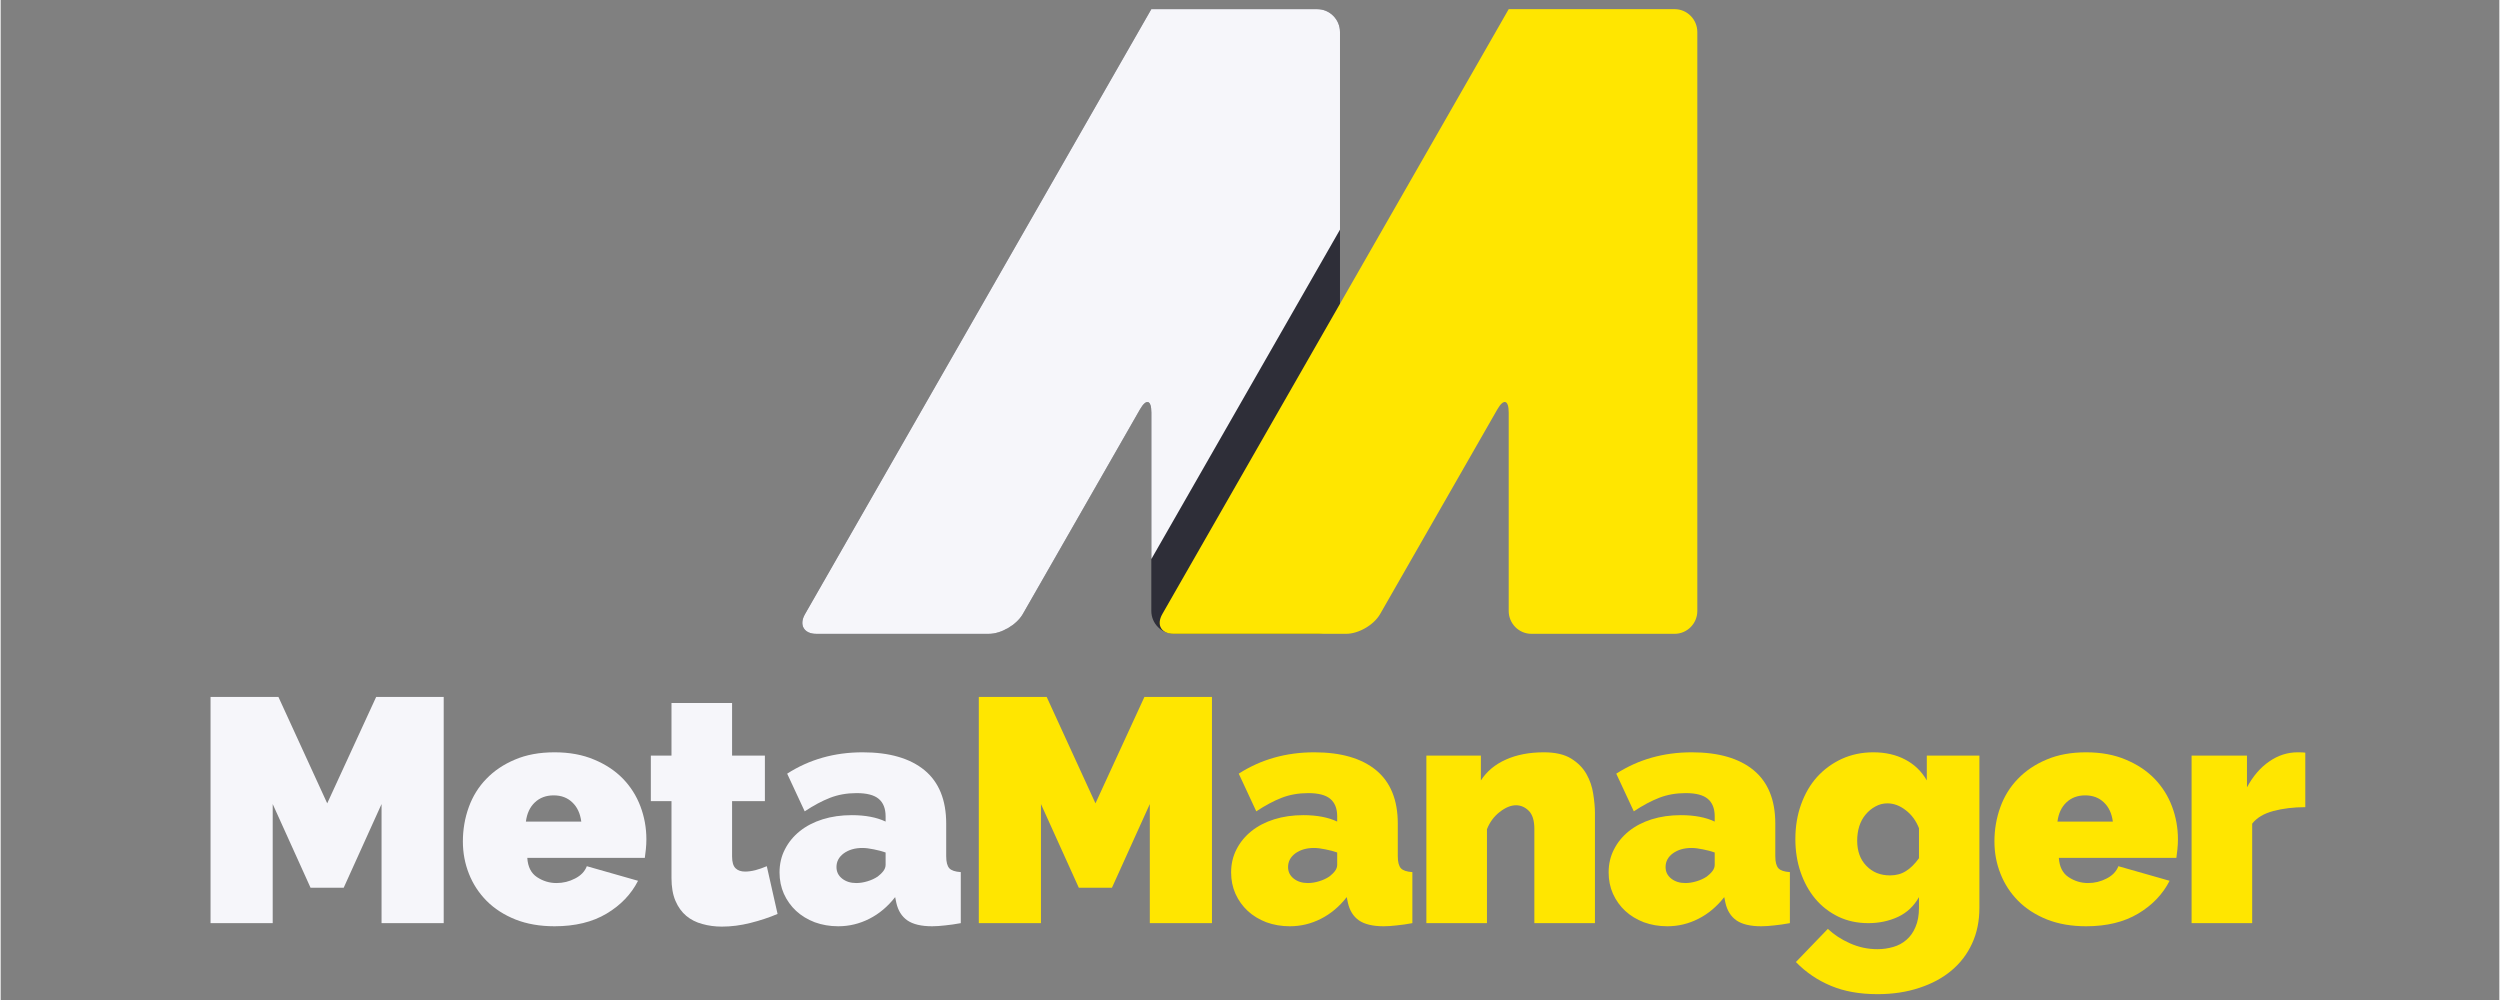 <svg xmlns="http://www.w3.org/2000/svg" xmlns:xlink="http://www.w3.org/1999/xlink" width="300" zoomAndPan="magnify" viewBox="0 0 224.88 90" height="120" preserveAspectRatio="xMidYMid meet" version="1.0"><rect x="0" y="0" width="224.88" height="90" fill="#808080" stroke="none"/><defs><g><g id="id1"/></g><clipPath id="id2"><path d="M 72 0.824 L 121 0.824 L 121 57.043 L 72 57.043 Z M 72 0.824 " clip-rule="nonzero"/></clipPath><clipPath id="id3"><path d="M 104 0.824 L 152.742 0.824 L 152.742 57.043 L 104 57.043 Z M 104 0.824 " clip-rule="nonzero"/></clipPath><clipPath id="id4"><path d="M 72 0.824 L 121 0.824 L 121 57.043 L 72 57.043 Z M 72 0.824 " clip-rule="nonzero"/></clipPath><clipPath id="id5"><path d="M 161 67 L 179 67 L 179 89.977 L 161 89.977 Z M 161 67 " clip-rule="nonzero"/></clipPath></defs><g clip-path="url(#id2)"><path fill="rgb(18.039%, 18.039%, 21.959%)" d="M 118.496 0.824 C 119.621 0.824 120.539 1.75 120.539 2.883 L 120.539 54.988 C 120.539 56.121 119.621 57.043 118.496 57.043 L 105.602 57.043 C 104.477 57.043 103.559 56.117 103.559 54.988 L 103.559 37.117 C 103.559 35.984 103.102 35.859 102.539 36.84 L 91.992 55.262 C 91.43 56.242 90.055 57.043 88.93 57.043 L 73.41 57.043 C 72.289 57.043 71.828 56.242 72.391 55.262 L 102.539 2.605 C 103.102 1.629 103.559 0.824 103.559 0.824 C 103.559 0.824 104.477 0.824 105.602 0.824 Z M 118.496 0.824 " fill-opacity="1" fill-rule="nonzero"/></g><g clip-path="url(#id3)"><path fill="rgb(100%, 90.199%, 0%)" d="M 150.66 0.824 C 151.781 0.824 152.699 1.75 152.699 2.883 L 152.699 54.988 C 152.699 56.121 151.781 57.043 150.66 57.043 L 137.762 57.043 C 136.641 57.043 135.723 56.117 135.723 54.988 L 135.723 37.117 C 135.723 35.984 135.262 35.859 134.703 36.84 L 124.152 55.262 C 123.594 56.242 122.219 57.043 121.094 57.043 L 105.574 57.043 C 104.449 57.043 103.992 56.242 104.551 55.262 L 134.703 2.605 C 135.266 1.629 135.723 0.824 135.723 0.824 C 135.723 0.824 136.641 0.824 137.766 0.824 Z M 150.66 0.824 " fill-opacity="1" fill-rule="nonzero"/></g><g clip-path="url(#id4)"><path fill="rgb(96.469%, 96.469%, 98.039%)" d="M 102.539 36.844 L 91.992 55.266 C 91.43 56.242 90.055 57.047 88.93 57.047 L 73.41 57.047 C 72.289 57.047 71.828 56.242 72.391 55.266 L 102.539 2.605 C 103.102 1.629 103.559 0.824 103.559 0.824 C 103.559 0.824 104.477 0.824 105.602 0.824 L 118.496 0.824 C 119.621 0.824 120.539 1.75 120.539 2.883 L 120.539 20.668 L 103.562 50.316 L 103.562 37.117 C 103.562 35.988 103.102 35.859 102.539 36.844 Z M 102.539 36.844 " fill-opacity="1" fill-rule="nonzero"/></g><g fill="rgb(96.469%, 96.469%, 98.039%)" fill-opacity="1"><g transform="translate(17.139, 83.083)"><g><path d="M 17.141 0 L 17.141 -10.719 L 13.734 -3.188 L 10.75 -3.188 L 7.344 -10.719 L 7.344 0 L 1.75 0 L 1.75 -20.359 L 7.859 -20.359 L 12.25 -10.781 L 16.656 -20.359 L 22.734 -20.359 L 22.734 0 Z M 17.141 0 "/></g></g></g><g fill="rgb(96.469%, 96.469%, 98.039%)" fill-opacity="1"><g transform="translate(41.052, 83.083)"><g><path d="M 8.797 0.281 C 7.484 0.281 6.312 0.078 5.281 -0.328 C 4.25 -0.742 3.383 -1.301 2.688 -2 C 1.988 -2.707 1.457 -3.52 1.094 -4.438 C 0.727 -5.363 0.547 -6.332 0.547 -7.344 C 0.547 -8.426 0.723 -9.457 1.078 -10.438 C 1.43 -11.414 1.957 -12.266 2.656 -12.984 C 3.352 -13.711 4.211 -14.289 5.234 -14.719 C 6.254 -15.156 7.441 -15.375 8.797 -15.375 C 10.141 -15.375 11.328 -15.156 12.359 -14.719 C 13.391 -14.289 14.254 -13.719 14.953 -13 C 15.648 -12.281 16.176 -11.445 16.531 -10.5 C 16.883 -9.562 17.062 -8.578 17.062 -7.547 C 17.062 -7.254 17.047 -6.957 17.016 -6.656 C 16.984 -6.363 16.953 -6.102 16.922 -5.875 L 6.344 -5.875 C 6.395 -5.07 6.688 -4.492 7.219 -4.141 C 7.758 -3.785 8.344 -3.609 8.969 -3.609 C 9.562 -3.609 10.117 -3.742 10.641 -4.016 C 11.172 -4.285 11.523 -4.656 11.703 -5.125 L 16.312 -3.812 C 15.695 -2.602 14.754 -1.617 13.484 -0.859 C 12.211 -0.098 10.648 0.281 8.797 0.281 Z M 11.203 -9.141 C 11.109 -9.867 10.844 -10.441 10.406 -10.859 C 9.969 -11.285 9.406 -11.5 8.719 -11.5 C 8.031 -11.5 7.461 -11.285 7.016 -10.859 C 6.578 -10.441 6.312 -9.867 6.219 -9.141 Z M 11.203 -9.141 "/></g></g></g><g fill="rgb(96.469%, 96.469%, 98.039%)" fill-opacity="1"><g transform="translate(57.968, 83.083)"><g><path d="M 11.953 -0.828 C 11.191 -0.504 10.375 -0.234 9.5 -0.016 C 8.633 0.203 7.781 0.312 6.938 0.312 C 6.32 0.312 5.738 0.234 5.188 0.078 C 4.633 -0.066 4.148 -0.312 3.734 -0.656 C 3.328 -1 3.004 -1.445 2.766 -2 C 2.523 -2.562 2.406 -3.254 2.406 -4.078 L 2.406 -10.984 L 0.547 -10.984 L 0.547 -15.078 L 2.406 -15.078 L 2.406 -19.812 L 7.859 -19.812 L 7.859 -15.078 L 10.812 -15.078 L 10.812 -10.984 L 7.859 -10.984 L 7.859 -6 C 7.859 -5.5 7.961 -5.145 8.172 -4.938 C 8.379 -4.738 8.664 -4.641 9.031 -4.641 C 9.301 -4.641 9.609 -4.68 9.953 -4.766 C 10.297 -4.859 10.641 -4.977 10.984 -5.125 Z M 11.953 -0.828 "/></g></g></g><g fill="rgb(96.469%, 96.469%, 98.039%)" fill-opacity="1"><g transform="translate(69.551, 83.083)"><g><path d="M 5.828 0.281 C 5.078 0.281 4.375 0.16 3.719 -0.078 C 3.07 -0.328 2.516 -0.664 2.047 -1.094 C 1.578 -1.531 1.207 -2.047 0.938 -2.641 C 0.676 -3.234 0.547 -3.875 0.547 -4.562 C 0.547 -5.32 0.707 -6.016 1.031 -6.641 C 1.352 -7.273 1.801 -7.82 2.375 -8.281 C 2.945 -8.738 3.629 -9.094 4.422 -9.344 C 5.223 -9.594 6.098 -9.719 7.047 -9.719 C 8.273 -9.719 9.289 -9.523 10.094 -9.141 L 10.094 -9.609 C 10.094 -10.316 9.883 -10.844 9.469 -11.188 C 9.062 -11.531 8.398 -11.703 7.484 -11.703 C 6.617 -11.703 5.82 -11.562 5.094 -11.281 C 4.375 -11 3.613 -10.594 2.812 -10.062 L 1.234 -13.453 C 3.223 -14.734 5.488 -15.375 8.031 -15.375 C 10.438 -15.375 12.289 -14.836 13.594 -13.766 C 14.895 -12.691 15.547 -11.086 15.547 -8.953 L 15.547 -6.016 C 15.547 -5.504 15.641 -5.145 15.828 -4.938 C 16.016 -4.738 16.359 -4.625 16.859 -4.594 L 16.859 0 C 16.359 0.094 15.891 0.16 15.453 0.203 C 15.016 0.254 14.625 0.281 14.281 0.281 C 13.301 0.281 12.555 0.102 12.047 -0.25 C 11.547 -0.602 11.219 -1.125 11.062 -1.812 L 10.953 -2.344 C 10.285 -1.488 9.508 -0.836 8.625 -0.391 C 7.75 0.055 6.816 0.281 5.828 0.281 Z M 7.453 -3.609 C 7.773 -3.609 8.109 -3.66 8.453 -3.766 C 8.797 -3.867 9.102 -4.008 9.375 -4.188 C 9.582 -4.344 9.754 -4.508 9.891 -4.688 C 10.023 -4.863 10.094 -5.051 10.094 -5.25 L 10.094 -6.359 C 9.77 -6.473 9.414 -6.566 9.031 -6.641 C 8.645 -6.723 8.301 -6.766 8 -6.766 C 7.332 -6.766 6.773 -6.602 6.328 -6.281 C 5.891 -5.957 5.672 -5.547 5.672 -5.047 C 5.672 -4.629 5.836 -4.285 6.172 -4.016 C 6.516 -3.742 6.941 -3.609 7.453 -3.609 Z M 7.453 -3.609 "/></g></g></g><g fill="rgb(100%, 90.199%, 0%)" fill-opacity="1"><g transform="translate(86.282, 83.083)"><g><path d="M 17.141 0 L 17.141 -10.719 L 13.734 -3.188 L 10.75 -3.188 L 7.344 -10.719 L 7.344 0 L 1.75 0 L 1.75 -20.359 L 7.859 -20.359 L 12.25 -10.781 L 16.656 -20.359 L 22.734 -20.359 L 22.734 0 Z M 17.141 0 "/></g></g></g><g fill="rgb(100%, 90.199%, 0%)" fill-opacity="1"><g transform="translate(110.194, 83.083)"><g><path d="M 5.828 0.281 C 5.078 0.281 4.375 0.16 3.719 -0.078 C 3.07 -0.328 2.516 -0.664 2.047 -1.094 C 1.578 -1.531 1.207 -2.047 0.938 -2.641 C 0.676 -3.234 0.547 -3.875 0.547 -4.562 C 0.547 -5.32 0.707 -6.016 1.031 -6.641 C 1.352 -7.273 1.801 -7.82 2.375 -8.281 C 2.945 -8.738 3.629 -9.094 4.422 -9.344 C 5.223 -9.594 6.098 -9.719 7.047 -9.719 C 8.273 -9.719 9.289 -9.523 10.094 -9.141 L 10.094 -9.609 C 10.094 -10.316 9.883 -10.844 9.469 -11.188 C 9.062 -11.531 8.398 -11.703 7.484 -11.703 C 6.617 -11.703 5.82 -11.562 5.094 -11.281 C 4.375 -11 3.613 -10.594 2.812 -10.062 L 1.234 -13.453 C 3.223 -14.734 5.488 -15.375 8.031 -15.375 C 10.438 -15.375 12.289 -14.836 13.594 -13.766 C 14.895 -12.691 15.547 -11.086 15.547 -8.953 L 15.547 -6.016 C 15.547 -5.504 15.641 -5.145 15.828 -4.938 C 16.016 -4.738 16.359 -4.625 16.859 -4.594 L 16.859 0 C 16.359 0.094 15.891 0.16 15.453 0.203 C 15.016 0.254 14.625 0.281 14.281 0.281 C 13.301 0.281 12.555 0.102 12.047 -0.25 C 11.547 -0.602 11.219 -1.125 11.062 -1.812 L 10.953 -2.344 C 10.285 -1.488 9.508 -0.836 8.625 -0.391 C 7.75 0.055 6.816 0.281 5.828 0.281 Z M 7.453 -3.609 C 7.773 -3.609 8.109 -3.66 8.453 -3.766 C 8.797 -3.867 9.102 -4.008 9.375 -4.188 C 9.582 -4.344 9.754 -4.508 9.891 -4.688 C 10.023 -4.863 10.094 -5.051 10.094 -5.25 L 10.094 -6.359 C 9.77 -6.473 9.414 -6.566 9.031 -6.641 C 8.645 -6.723 8.301 -6.766 8 -6.766 C 7.332 -6.766 6.773 -6.602 6.328 -6.281 C 5.891 -5.957 5.672 -5.547 5.672 -5.047 C 5.672 -4.629 5.836 -4.285 6.172 -4.016 C 6.516 -3.742 6.941 -3.609 7.453 -3.609 Z M 7.453 -3.609 "/></g></g></g><g fill="rgb(100%, 90.199%, 0%)" fill-opacity="1"><g transform="translate(126.938, 83.083)"><g><path d="M 16.547 0 L 11.094 0 L 11.094 -8.484 C 11.094 -9.234 10.926 -9.773 10.594 -10.109 C 10.258 -10.441 9.875 -10.609 9.438 -10.609 C 8.977 -10.609 8.488 -10.406 7.969 -10 C 7.457 -9.602 7.078 -9.086 6.828 -8.453 L 6.828 0 L 1.375 0 L 1.375 -15.078 L 6.281 -15.078 L 6.281 -12.844 C 6.812 -13.664 7.562 -14.289 8.531 -14.719 C 9.5 -15.156 10.641 -15.375 11.953 -15.375 C 12.984 -15.375 13.801 -15.188 14.406 -14.812 C 15.008 -14.438 15.469 -13.973 15.781 -13.422 C 16.094 -12.867 16.297 -12.273 16.391 -11.641 C 16.492 -11.004 16.547 -10.43 16.547 -9.922 Z M 16.547 0 "/></g></g></g><g fill="rgb(100%, 90.199%, 0%)" fill-opacity="1"><g transform="translate(144.17, 83.083)"><g><path d="M 5.828 0.281 C 5.078 0.281 4.375 0.16 3.719 -0.078 C 3.07 -0.328 2.516 -0.664 2.047 -1.094 C 1.578 -1.531 1.207 -2.047 0.938 -2.641 C 0.676 -3.234 0.547 -3.875 0.547 -4.562 C 0.547 -5.32 0.707 -6.016 1.031 -6.641 C 1.352 -7.273 1.801 -7.82 2.375 -8.281 C 2.945 -8.738 3.629 -9.094 4.422 -9.344 C 5.223 -9.594 6.098 -9.719 7.047 -9.719 C 8.273 -9.719 9.289 -9.523 10.094 -9.141 L 10.094 -9.609 C 10.094 -10.316 9.883 -10.844 9.469 -11.188 C 9.062 -11.531 8.398 -11.703 7.484 -11.703 C 6.617 -11.703 5.82 -11.562 5.094 -11.281 C 4.375 -11 3.613 -10.594 2.812 -10.062 L 1.234 -13.453 C 3.223 -14.734 5.488 -15.375 8.031 -15.375 C 10.438 -15.375 12.289 -14.836 13.594 -13.766 C 14.895 -12.691 15.547 -11.086 15.547 -8.953 L 15.547 -6.016 C 15.547 -5.504 15.641 -5.145 15.828 -4.938 C 16.016 -4.738 16.359 -4.625 16.859 -4.594 L 16.859 0 C 16.359 0.094 15.891 0.16 15.453 0.203 C 15.016 0.254 14.625 0.281 14.281 0.281 C 13.301 0.281 12.555 0.102 12.047 -0.25 C 11.547 -0.602 11.219 -1.125 11.062 -1.812 L 10.953 -2.344 C 10.285 -1.488 9.508 -0.836 8.625 -0.391 C 7.75 0.055 6.816 0.281 5.828 0.281 Z M 7.453 -3.609 C 7.773 -3.609 8.109 -3.66 8.453 -3.766 C 8.797 -3.867 9.102 -4.008 9.375 -4.188 C 9.582 -4.344 9.754 -4.508 9.891 -4.688 C 10.023 -4.863 10.094 -5.051 10.094 -5.25 L 10.094 -6.359 C 9.77 -6.473 9.414 -6.566 9.031 -6.641 C 8.645 -6.723 8.301 -6.766 8 -6.766 C 7.332 -6.766 6.773 -6.602 6.328 -6.281 C 5.891 -5.957 5.672 -5.547 5.672 -5.047 C 5.672 -4.629 5.836 -4.285 6.172 -4.016 C 6.516 -3.742 6.941 -3.609 7.453 -3.609 Z M 7.453 -3.609 "/></g></g></g><g clip-path="url(#id5)"><g fill="rgb(100%, 90.199%, 0%)" fill-opacity="1"><g transform="translate(160.914, 83.083)"><g><path d="M 7.172 0 C 6.191 0 5.297 -0.191 4.484 -0.578 C 3.672 -0.973 2.977 -1.508 2.406 -2.188 C 1.832 -2.875 1.391 -3.676 1.078 -4.594 C 0.766 -5.508 0.609 -6.5 0.609 -7.562 C 0.609 -8.695 0.781 -9.738 1.125 -10.688 C 1.469 -11.645 1.945 -12.469 2.562 -13.156 C 3.188 -13.844 3.926 -14.383 4.781 -14.781 C 5.645 -15.176 6.594 -15.375 7.625 -15.375 C 8.719 -15.375 9.676 -15.156 10.5 -14.719 C 11.32 -14.289 11.969 -13.664 12.438 -12.844 L 12.438 -15.078 L 17.172 -15.078 L 17.172 -1.375 C 17.172 -0.188 16.953 0.879 16.516 1.828 C 16.078 2.785 15.457 3.598 14.656 4.266 C 13.852 4.941 12.883 5.461 11.75 5.828 C 10.625 6.203 9.375 6.391 8 6.391 C 6.395 6.391 5 6.141 3.812 5.641 C 2.625 5.148 1.57 4.438 0.656 3.5 L 3.531 0.516 C 4.082 1.035 4.742 1.469 5.516 1.812 C 6.297 2.164 7.125 2.344 8 2.344 C 8.5 2.344 8.973 2.273 9.422 2.141 C 9.867 2.016 10.266 1.801 10.609 1.5 C 10.953 1.207 11.223 0.82 11.422 0.344 C 11.629 -0.133 11.734 -0.707 11.734 -1.375 L 11.734 -2.344 C 11.285 -1.539 10.656 -0.945 9.844 -0.562 C 9.031 -0.188 8.141 0 7.172 0 Z M 9.125 -4.297 C 9.676 -4.297 10.156 -4.426 10.562 -4.688 C 10.977 -4.945 11.367 -5.332 11.734 -5.844 L 11.734 -8.547 C 11.461 -9.234 11.062 -9.773 10.531 -10.172 C 10.008 -10.578 9.461 -10.781 8.891 -10.781 C 8.504 -10.781 8.145 -10.688 7.812 -10.5 C 7.477 -10.32 7.188 -10.082 6.938 -9.781 C 6.688 -9.488 6.492 -9.133 6.359 -8.719 C 6.234 -8.312 6.172 -7.879 6.172 -7.422 C 6.172 -6.484 6.445 -5.727 7 -5.156 C 7.551 -4.582 8.258 -4.297 9.125 -4.297 Z M 9.125 -4.297 "/></g></g></g></g><g fill="rgb(100%, 90.199%, 0%)" fill-opacity="1"><g transform="translate(178.892, 83.083)"><g><path d="M 8.797 0.281 C 7.484 0.281 6.312 0.078 5.281 -0.328 C 4.25 -0.742 3.383 -1.301 2.688 -2 C 1.988 -2.707 1.457 -3.52 1.094 -4.438 C 0.727 -5.363 0.547 -6.332 0.547 -7.344 C 0.547 -8.426 0.723 -9.457 1.078 -10.438 C 1.43 -11.414 1.957 -12.266 2.656 -12.984 C 3.352 -13.711 4.211 -14.289 5.234 -14.719 C 6.254 -15.156 7.441 -15.375 8.797 -15.375 C 10.141 -15.375 11.328 -15.156 12.359 -14.719 C 13.391 -14.289 14.254 -13.719 14.953 -13 C 15.648 -12.281 16.176 -11.445 16.531 -10.5 C 16.883 -9.562 17.062 -8.578 17.062 -7.547 C 17.062 -7.254 17.047 -6.957 17.016 -6.656 C 16.984 -6.363 16.953 -6.102 16.922 -5.875 L 6.344 -5.875 C 6.395 -5.07 6.688 -4.492 7.219 -4.141 C 7.758 -3.785 8.344 -3.609 8.969 -3.609 C 9.562 -3.609 10.117 -3.742 10.641 -4.016 C 11.172 -4.285 11.523 -4.656 11.703 -5.125 L 16.312 -3.812 C 15.695 -2.602 14.754 -1.617 13.484 -0.859 C 12.211 -0.098 10.648 0.281 8.797 0.281 Z M 11.203 -9.141 C 11.109 -9.867 10.844 -10.441 10.406 -10.859 C 9.969 -11.285 9.406 -11.5 8.719 -11.5 C 8.031 -11.5 7.461 -11.285 7.016 -10.859 C 6.578 -10.441 6.312 -9.867 6.219 -9.141 Z M 11.203 -9.141 "/></g></g></g><g fill="rgb(100%, 90.199%, 0%)" fill-opacity="1"><g transform="translate(195.808, 83.083)"><g><path d="M 11.609 -10.438 C 10.555 -10.438 9.598 -10.32 8.734 -10.094 C 7.879 -9.863 7.242 -9.484 6.828 -8.953 L 6.828 0 L 1.375 0 L 1.375 -15.078 L 6.359 -15.078 L 6.359 -12.219 C 6.898 -13.227 7.566 -14.004 8.359 -14.547 C 9.148 -15.098 10.004 -15.375 10.922 -15.375 C 11.285 -15.375 11.516 -15.363 11.609 -15.344 Z M 11.609 -10.438 "/></g></g></g></svg>